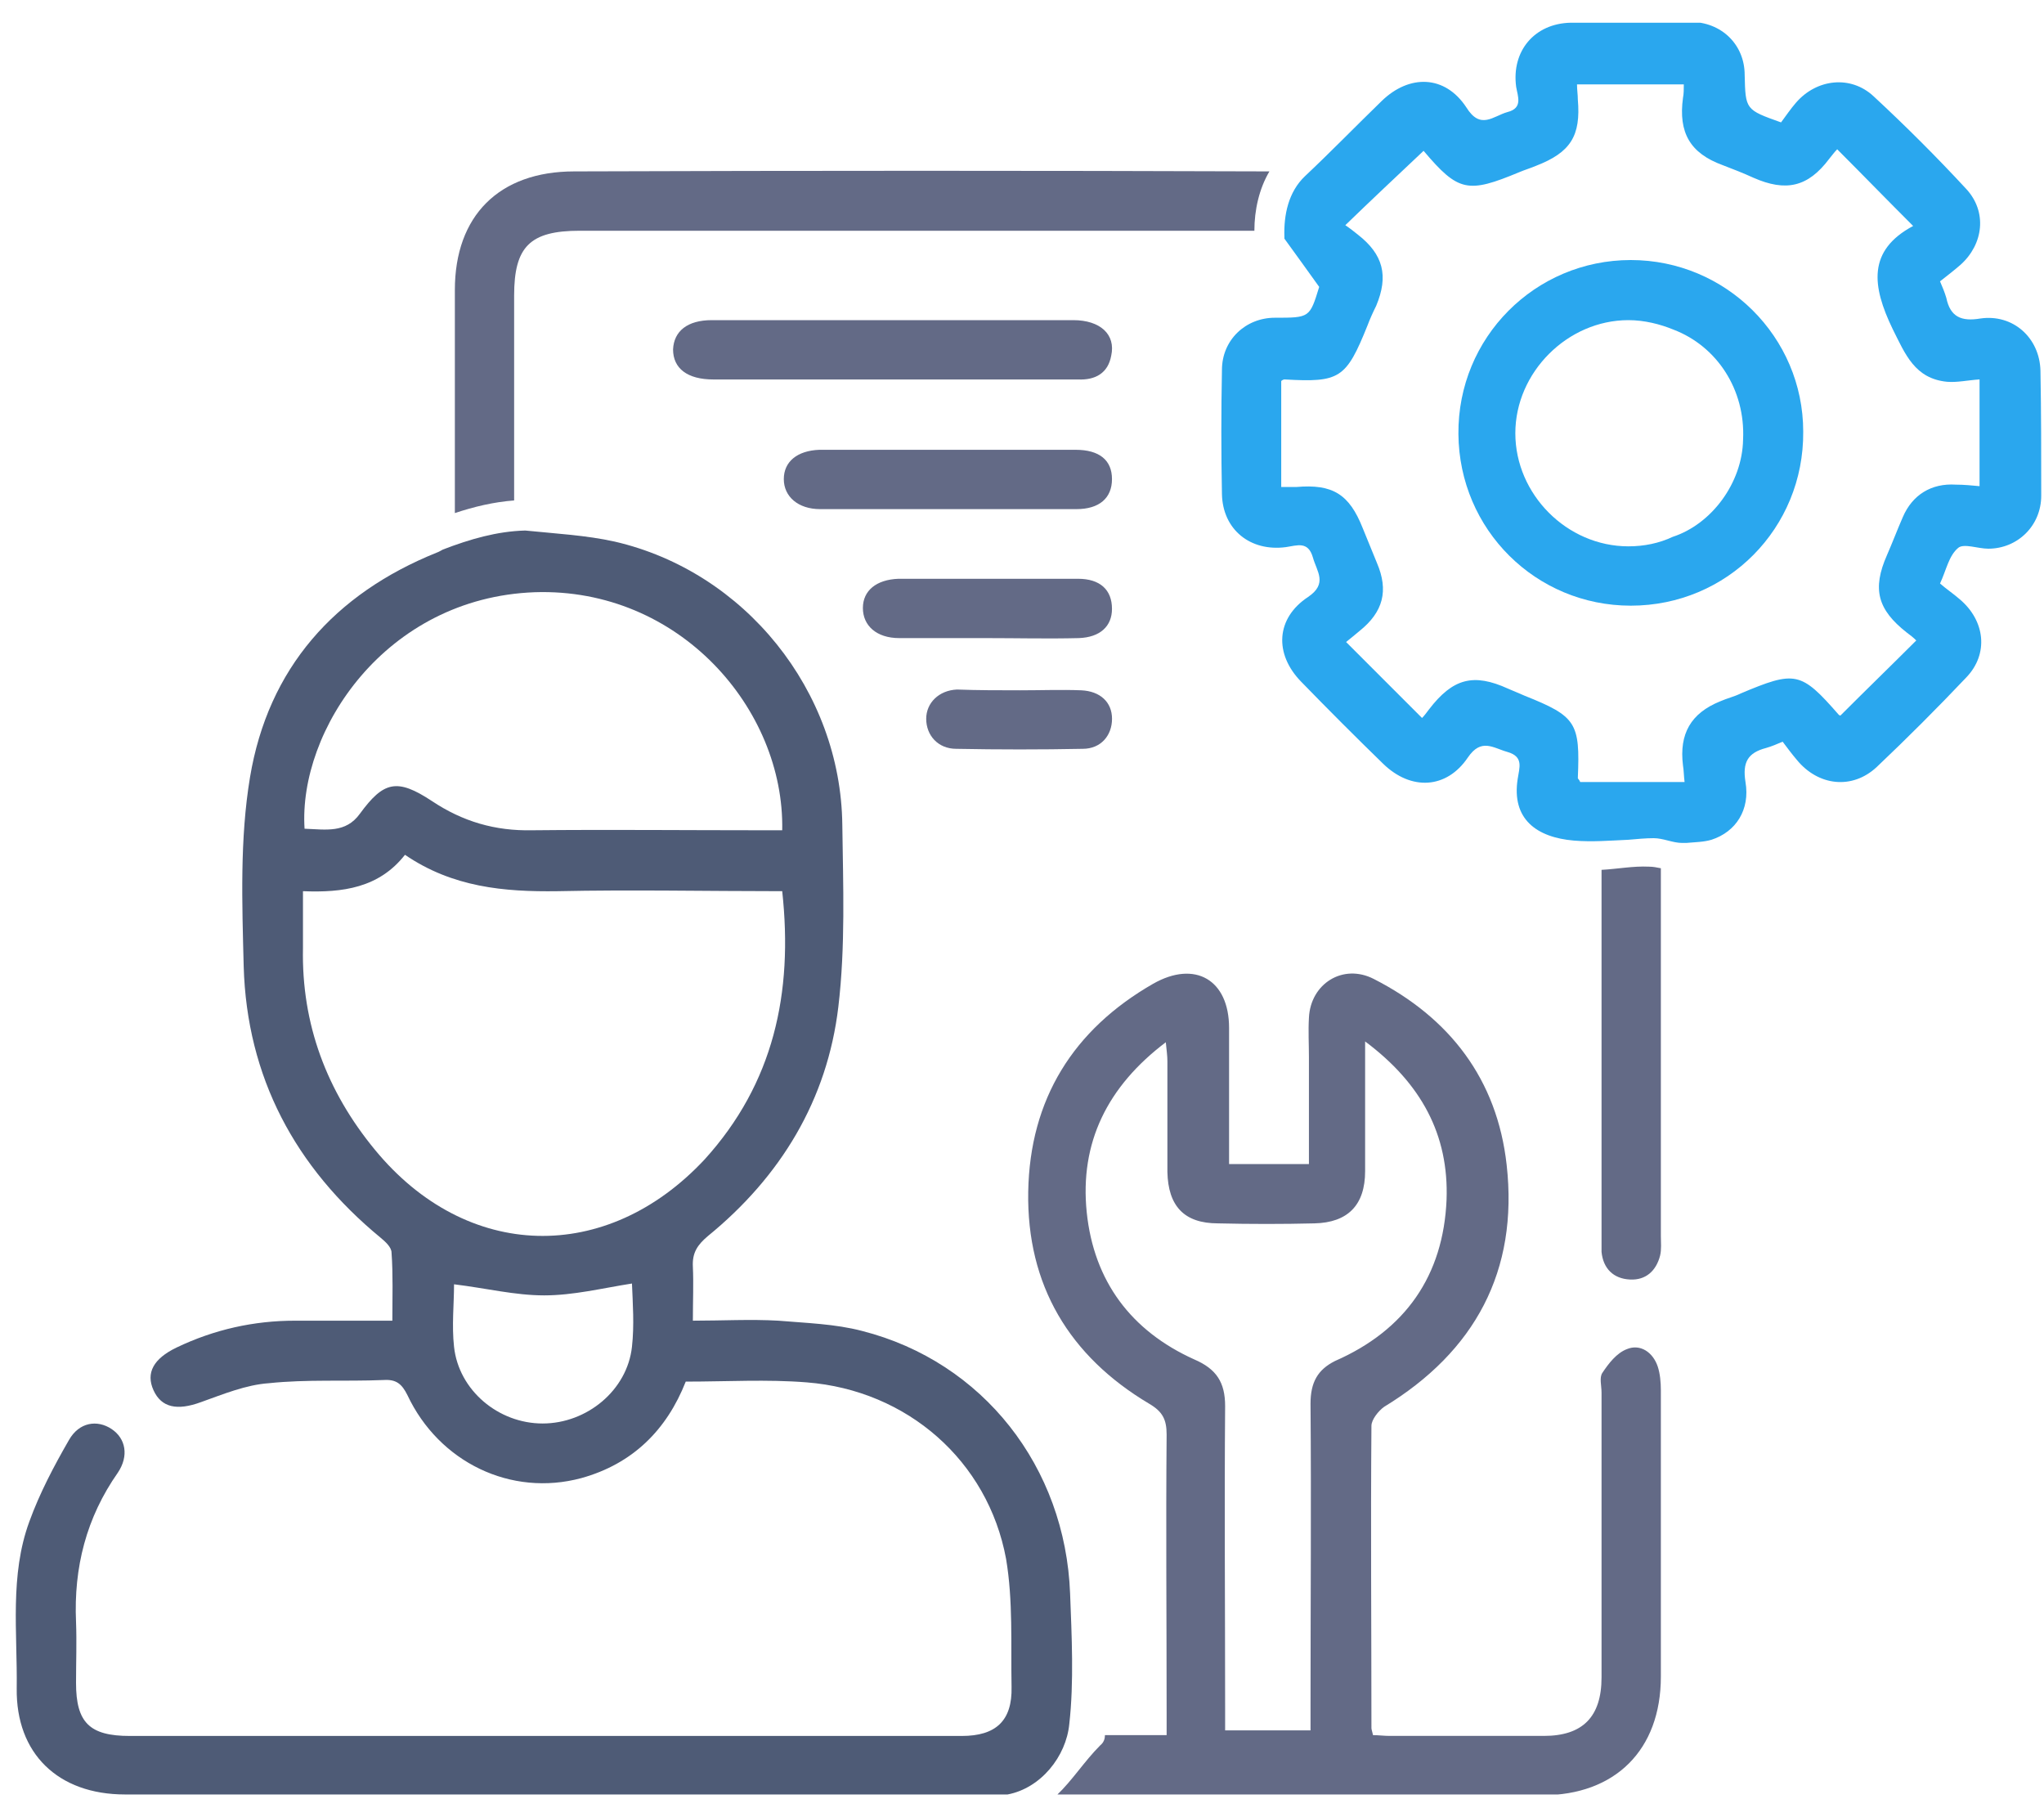 <svg width="45" height="40" viewBox="0 0 45 40" fill="none" xmlns="http://www.w3.org/2000/svg">
<g clip-path="url(#clip0_921_502)">
<path d="M36.496 30.08C36.391 29.767 36.113 29.575 35.817 29.697C35.59 29.784 35.416 30.011 35.277 30.22C35.207 30.324 35.259 30.498 35.259 30.655C35.259 32.744 35.259 34.833 35.259 36.923C35.259 37.793 34.842 38.211 33.989 38.211C32.857 38.211 31.725 38.211 30.593 38.211C30.471 38.211 30.35 38.194 30.228 38.194C30.21 38.107 30.193 38.072 30.193 38.037C30.193 35.826 30.175 33.597 30.193 31.386C30.193 31.247 30.35 31.055 30.471 30.968C32.474 29.75 33.431 27.974 33.17 25.641C32.961 23.76 31.917 22.402 30.245 21.549C29.566 21.201 28.852 21.654 28.817 22.402C28.8 22.698 28.817 22.977 28.817 23.273C28.817 24.056 28.817 24.822 28.817 25.623H27.059C27.059 24.596 27.059 23.621 27.059 22.628C27.059 21.567 26.31 21.131 25.388 21.654C23.629 22.663 22.672 24.195 22.637 26.233C22.602 28.287 23.542 29.854 25.3 30.899C25.596 31.073 25.684 31.247 25.684 31.578C25.666 33.615 25.684 35.669 25.684 37.706V38.194H24.326C24.326 38.263 24.308 38.35 24.221 38.42C23.873 38.768 23.612 39.186 23.264 39.517C26.833 39.517 30.384 39.517 33.954 39.517C35.555 39.517 36.565 38.525 36.565 36.905C36.565 34.799 36.565 32.692 36.565 30.603C36.565 30.428 36.548 30.237 36.496 30.08ZM28.852 30.899C28.87 33.11 28.852 35.338 28.852 37.55V38.089H26.972V37.602C26.972 35.391 26.954 33.162 26.972 30.951C26.972 30.428 26.78 30.133 26.293 29.924C24.9 29.297 24.082 28.2 23.925 26.685C23.768 25.153 24.378 23.917 25.666 22.942C25.683 23.116 25.701 23.238 25.701 23.36C25.701 24.178 25.701 24.979 25.701 25.797C25.718 26.546 26.067 26.929 26.815 26.929C27.529 26.946 28.243 26.946 28.939 26.929C29.671 26.912 30.054 26.529 30.054 25.78C30.054 24.875 30.054 23.952 30.054 22.924C31.29 23.847 31.899 24.979 31.847 26.407C31.777 28.078 30.942 29.279 29.392 29.958C29.009 30.15 28.852 30.428 28.852 30.899Z" fill="#636A86"/>
<path d="M27.947 3.773C22.845 3.755 17.744 3.755 12.643 3.773C10.989 3.773 10.014 4.748 10.014 6.384C10.014 8.021 10.014 9.658 10.014 11.294C10.431 11.155 10.867 11.05 11.319 11.016C11.319 9.518 11.319 8.021 11.319 6.506C11.319 5.427 11.668 5.079 12.765 5.079C17.709 5.079 22.671 5.079 27.616 5.079C27.616 4.626 27.72 4.156 27.947 3.773Z" fill="#636A86"/>
<path d="M44.922 8.161C44.904 7.429 44.312 6.907 43.599 7.011C43.181 7.081 42.937 6.977 42.85 6.559C42.815 6.437 42.763 6.315 42.711 6.193C42.867 6.071 43.024 5.949 43.163 5.828C43.668 5.375 43.755 4.661 43.285 4.156C42.641 3.46 41.962 2.781 41.248 2.119C40.743 1.649 39.995 1.736 39.542 2.258C39.42 2.398 39.316 2.554 39.211 2.694C38.428 2.415 38.428 2.415 38.41 1.649C38.41 0.987 37.905 0.482 37.209 0.482C36.356 0.5 35.468 0.5 34.58 0.5C33.779 0.517 33.274 1.127 33.379 1.91C33.413 2.119 33.535 2.38 33.187 2.467C32.874 2.554 32.595 2.868 32.282 2.363C31.812 1.649 31.028 1.632 30.419 2.223C29.844 2.781 29.304 3.338 28.73 3.878C28.364 4.226 28.26 4.731 28.277 5.218C28.277 5.236 28.277 5.236 28.277 5.253C28.521 5.584 28.765 5.932 29.043 6.315C28.834 6.994 28.834 6.994 28.068 6.994C27.424 6.994 26.902 7.482 26.902 8.143C26.884 9.048 26.884 9.971 26.902 10.877C26.919 11.66 27.529 12.148 28.312 12.043C28.556 12.008 28.799 11.904 28.904 12.27C28.991 12.583 29.235 12.844 28.799 13.14C28.086 13.61 28.051 14.394 28.643 15.003C29.235 15.612 29.844 16.222 30.453 16.814C31.063 17.406 31.846 17.371 32.316 16.674C32.612 16.239 32.874 16.465 33.187 16.552C33.553 16.657 33.448 16.901 33.413 17.145C33.274 18.032 33.831 18.433 34.65 18.503C35.05 18.537 35.45 18.503 35.851 18.485C36.042 18.468 36.234 18.45 36.408 18.45C36.617 18.45 36.826 18.555 37.035 18.555C37.07 18.555 37.087 18.555 37.122 18.555C37.313 18.537 37.505 18.537 37.679 18.485C38.219 18.311 38.532 17.823 38.428 17.214C38.358 16.779 38.48 16.57 38.88 16.465C39.002 16.431 39.124 16.378 39.246 16.326C39.35 16.465 39.455 16.605 39.559 16.727C40.029 17.301 40.778 17.388 41.318 16.883C41.997 16.239 42.641 15.595 43.285 14.916C43.79 14.394 43.703 13.662 43.146 13.192C43.007 13.07 42.85 12.966 42.711 12.844C42.85 12.548 42.902 12.235 43.111 12.06C43.233 11.956 43.546 12.078 43.773 12.078C44.417 12.078 44.939 11.573 44.939 10.911C44.939 9.989 44.939 9.066 44.922 8.161ZM43.599 10.703C43.407 10.685 43.233 10.668 43.059 10.668C42.519 10.633 42.101 10.894 41.892 11.382C41.77 11.66 41.666 11.939 41.544 12.217C41.213 12.966 41.335 13.419 41.979 13.924C42.049 13.976 42.119 14.028 42.188 14.098C41.631 14.655 41.074 15.194 40.517 15.752C40.534 15.752 40.499 15.752 40.482 15.734C39.646 14.777 39.525 14.759 38.323 15.264C38.184 15.334 38.027 15.369 37.87 15.438C37.226 15.699 36.965 16.152 37.052 16.849C37.07 16.953 37.07 17.075 37.087 17.214H34.789C34.771 17.162 34.737 17.145 34.737 17.127C34.789 15.908 34.702 15.769 33.57 15.316C33.448 15.264 33.326 15.212 33.204 15.16C32.438 14.811 31.986 14.933 31.463 15.612C31.411 15.682 31.359 15.752 31.307 15.804C30.75 15.247 30.192 14.69 29.635 14.132C29.722 14.063 29.827 13.976 29.931 13.889C30.453 13.471 30.575 13.001 30.314 12.391C30.21 12.13 30.105 11.886 30.001 11.625C29.705 10.877 29.339 10.65 28.538 10.72C28.434 10.72 28.347 10.72 28.207 10.72V8.387C28.225 8.369 28.26 8.352 28.277 8.352C29.496 8.422 29.635 8.335 30.105 7.168C30.157 7.029 30.227 6.872 30.297 6.733C30.575 6.071 30.453 5.601 29.896 5.166C29.809 5.096 29.722 5.027 29.618 4.957C30.175 4.417 30.732 3.895 31.341 3.32C32.108 4.226 32.316 4.261 33.448 3.79C33.57 3.738 33.692 3.703 33.814 3.651C34.58 3.355 34.806 2.99 34.737 2.189C34.737 2.084 34.719 1.98 34.719 1.858H37.07C37.07 1.962 37.07 2.067 37.052 2.154C36.948 2.92 37.209 3.373 37.923 3.634C38.149 3.721 38.375 3.808 38.602 3.912C39.316 4.226 39.803 4.121 40.273 3.494C40.343 3.407 40.395 3.338 40.447 3.286C41.004 3.843 41.544 4.4 42.119 4.974C41.109 5.514 41.213 6.298 41.666 7.238C41.945 7.795 42.154 8.335 42.867 8.404C43.094 8.422 43.32 8.369 43.581 8.352V10.703H43.599Z" fill="#2AA7EE"/>
<path d="M36.565 19.112C36.477 19.094 36.391 19.077 36.303 19.077C35.955 19.06 35.607 19.129 35.259 19.147C35.259 21.828 35.259 24.492 35.259 27.173C35.259 27.295 35.259 27.434 35.259 27.556C35.294 27.922 35.52 28.148 35.886 28.165C36.234 28.183 36.46 27.974 36.547 27.643C36.582 27.504 36.565 27.347 36.565 27.208C36.565 24.509 36.565 21.811 36.565 19.112Z" fill="#636A86"/>
<path d="M18.98 29.297C18.388 29.141 17.744 29.123 17.134 29.071C16.525 29.036 15.898 29.071 15.254 29.071C15.254 28.636 15.271 28.253 15.254 27.887C15.236 27.574 15.358 27.4 15.585 27.208C17.186 25.902 18.214 24.213 18.457 22.159C18.614 20.836 18.562 19.495 18.544 18.154C18.51 15.212 16.403 12.583 13.53 11.921C12.903 11.782 12.242 11.747 11.563 11.678C10.936 11.695 10.344 11.869 9.752 12.096C9.717 12.113 9.665 12.148 9.613 12.165C7.367 13.071 5.904 14.707 5.504 17.11C5.278 18.468 5.33 19.878 5.365 21.271C5.434 23.709 6.496 25.693 8.377 27.243C8.481 27.33 8.62 27.452 8.62 27.574C8.655 28.061 8.638 28.549 8.638 29.071C7.889 29.071 7.193 29.071 6.496 29.071C5.591 29.071 4.72 29.263 3.885 29.663C3.38 29.907 3.206 30.22 3.38 30.603C3.554 30.986 3.902 31.056 4.424 30.864C4.912 30.69 5.417 30.481 5.922 30.447C6.757 30.359 7.593 30.412 8.446 30.377C8.725 30.359 8.847 30.464 8.969 30.708C9.665 32.188 11.249 32.954 12.799 32.536C13.931 32.222 14.679 31.474 15.097 30.412C16.003 30.412 16.89 30.359 17.761 30.429C19.972 30.603 21.748 32.153 22.149 34.312C22.305 35.234 22.253 36.192 22.27 37.132C22.288 37.881 21.922 38.212 21.174 38.212C19.833 38.212 18.51 38.212 17.169 38.212C12.399 38.212 7.628 38.212 2.857 38.212C1.97 38.212 1.674 37.916 1.674 37.045C1.674 36.593 1.691 36.14 1.674 35.705C1.621 34.503 1.9 33.406 2.596 32.414C2.84 32.048 2.77 31.665 2.457 31.456C2.144 31.247 1.743 31.3 1.517 31.7C1.186 32.275 0.873 32.867 0.646 33.493C0.211 34.677 0.385 35.931 0.368 37.167C0.35 38.595 1.273 39.5 2.753 39.5C9.23 39.5 15.707 39.5 22.183 39.5C22.915 39.361 23.472 38.664 23.541 37.95C23.646 37.028 23.594 36.001 23.559 35.078C23.454 32.292 21.644 29.976 18.98 29.297ZM11.772 13.036C14.958 12.931 17.274 15.613 17.221 18.276H16.769C15.08 18.276 13.408 18.259 11.72 18.276C10.901 18.294 10.187 18.085 9.508 17.632C8.742 17.127 8.446 17.197 7.924 17.911C7.611 18.346 7.175 18.259 6.705 18.242C6.566 16.083 8.481 13.158 11.772 13.036ZM13.913 29.646C13.809 30.603 12.921 31.334 11.946 31.334C10.971 31.334 10.1 30.603 9.996 29.646C9.944 29.175 9.996 28.705 9.996 28.27C10.71 28.357 11.336 28.514 11.981 28.514C12.625 28.514 13.252 28.357 13.913 28.253C13.931 28.688 13.966 29.175 13.913 29.646ZM8.255 25.31C7.193 24.022 6.636 22.542 6.67 20.871C6.67 20.47 6.67 20.07 6.67 19.617C7.541 19.652 8.342 19.547 8.916 18.816C9.961 19.53 11.093 19.634 12.277 19.617C13.913 19.582 15.55 19.617 17.221 19.617C17.465 21.863 17.03 23.848 15.515 25.519C13.356 27.835 10.274 27.765 8.255 25.31Z" fill="#4E5B76"/>
<path d="M19.659 8.353C18.335 8.353 17.029 8.353 15.706 8.353C15.132 8.353 14.818 8.109 14.818 7.691C14.836 7.291 15.132 7.047 15.671 7.047C18.318 7.047 20.964 7.047 23.628 7.047C24.22 7.047 24.568 7.36 24.464 7.83C24.394 8.213 24.116 8.37 23.733 8.353C22.375 8.353 21.017 8.353 19.659 8.353Z" fill="#636A86"/>
<path d="M20.86 9.901C21.8 9.901 22.74 9.901 23.68 9.901C24.203 9.901 24.481 10.128 24.481 10.546C24.481 10.963 24.203 11.207 23.698 11.207C21.817 11.207 19.937 11.207 18.057 11.207C17.569 11.207 17.256 10.929 17.256 10.546C17.256 10.162 17.552 9.919 18.039 9.901C18.962 9.901 19.92 9.901 20.86 9.901Z" fill="#636A86"/>
<path d="M21.713 14.046C21.069 14.046 20.442 14.046 19.798 14.046C19.293 14.046 18.997 13.768 18.997 13.384C18.997 13.001 19.293 12.758 19.781 12.74C21.104 12.74 22.427 12.74 23.733 12.74C24.22 12.74 24.481 12.984 24.481 13.402C24.481 13.785 24.22 14.029 23.75 14.046C23.071 14.063 22.392 14.046 21.713 14.046Z" fill="#636A86"/>
<path d="M22.462 15.195C22.915 15.195 23.368 15.178 23.803 15.195C24.221 15.213 24.482 15.456 24.482 15.822C24.482 16.188 24.238 16.483 23.838 16.483C22.915 16.501 21.992 16.501 21.052 16.483C20.652 16.483 20.391 16.188 20.391 15.822C20.391 15.474 20.669 15.195 21.07 15.178C21.522 15.195 21.992 15.195 22.462 15.195Z" fill="#636A86"/>
<path d="M35.903 5.724C33.796 5.724 32.09 7.43 32.108 9.554C32.125 11.661 33.814 13.332 35.903 13.332C38.027 13.332 39.716 11.626 39.699 9.502C39.699 7.412 37.992 5.724 35.903 5.724ZM36.826 11.817C36.53 11.957 36.199 12.026 35.851 12.026C34.493 12.026 33.361 10.877 33.361 9.537C33.361 8.196 34.51 7.047 35.851 7.047C36.199 7.047 36.547 7.134 36.843 7.256C37.801 7.621 38.428 8.579 38.375 9.676C38.358 10.633 37.679 11.539 36.826 11.817Z" fill="#2AA7EE"/>
</g>
<defs>
<clipPath id="clip0_921_502">
<rect width="44.606" height="39" fill="white" transform="translate(0.333 0.5)"/>
</clipPath>
</defs>
</svg>
